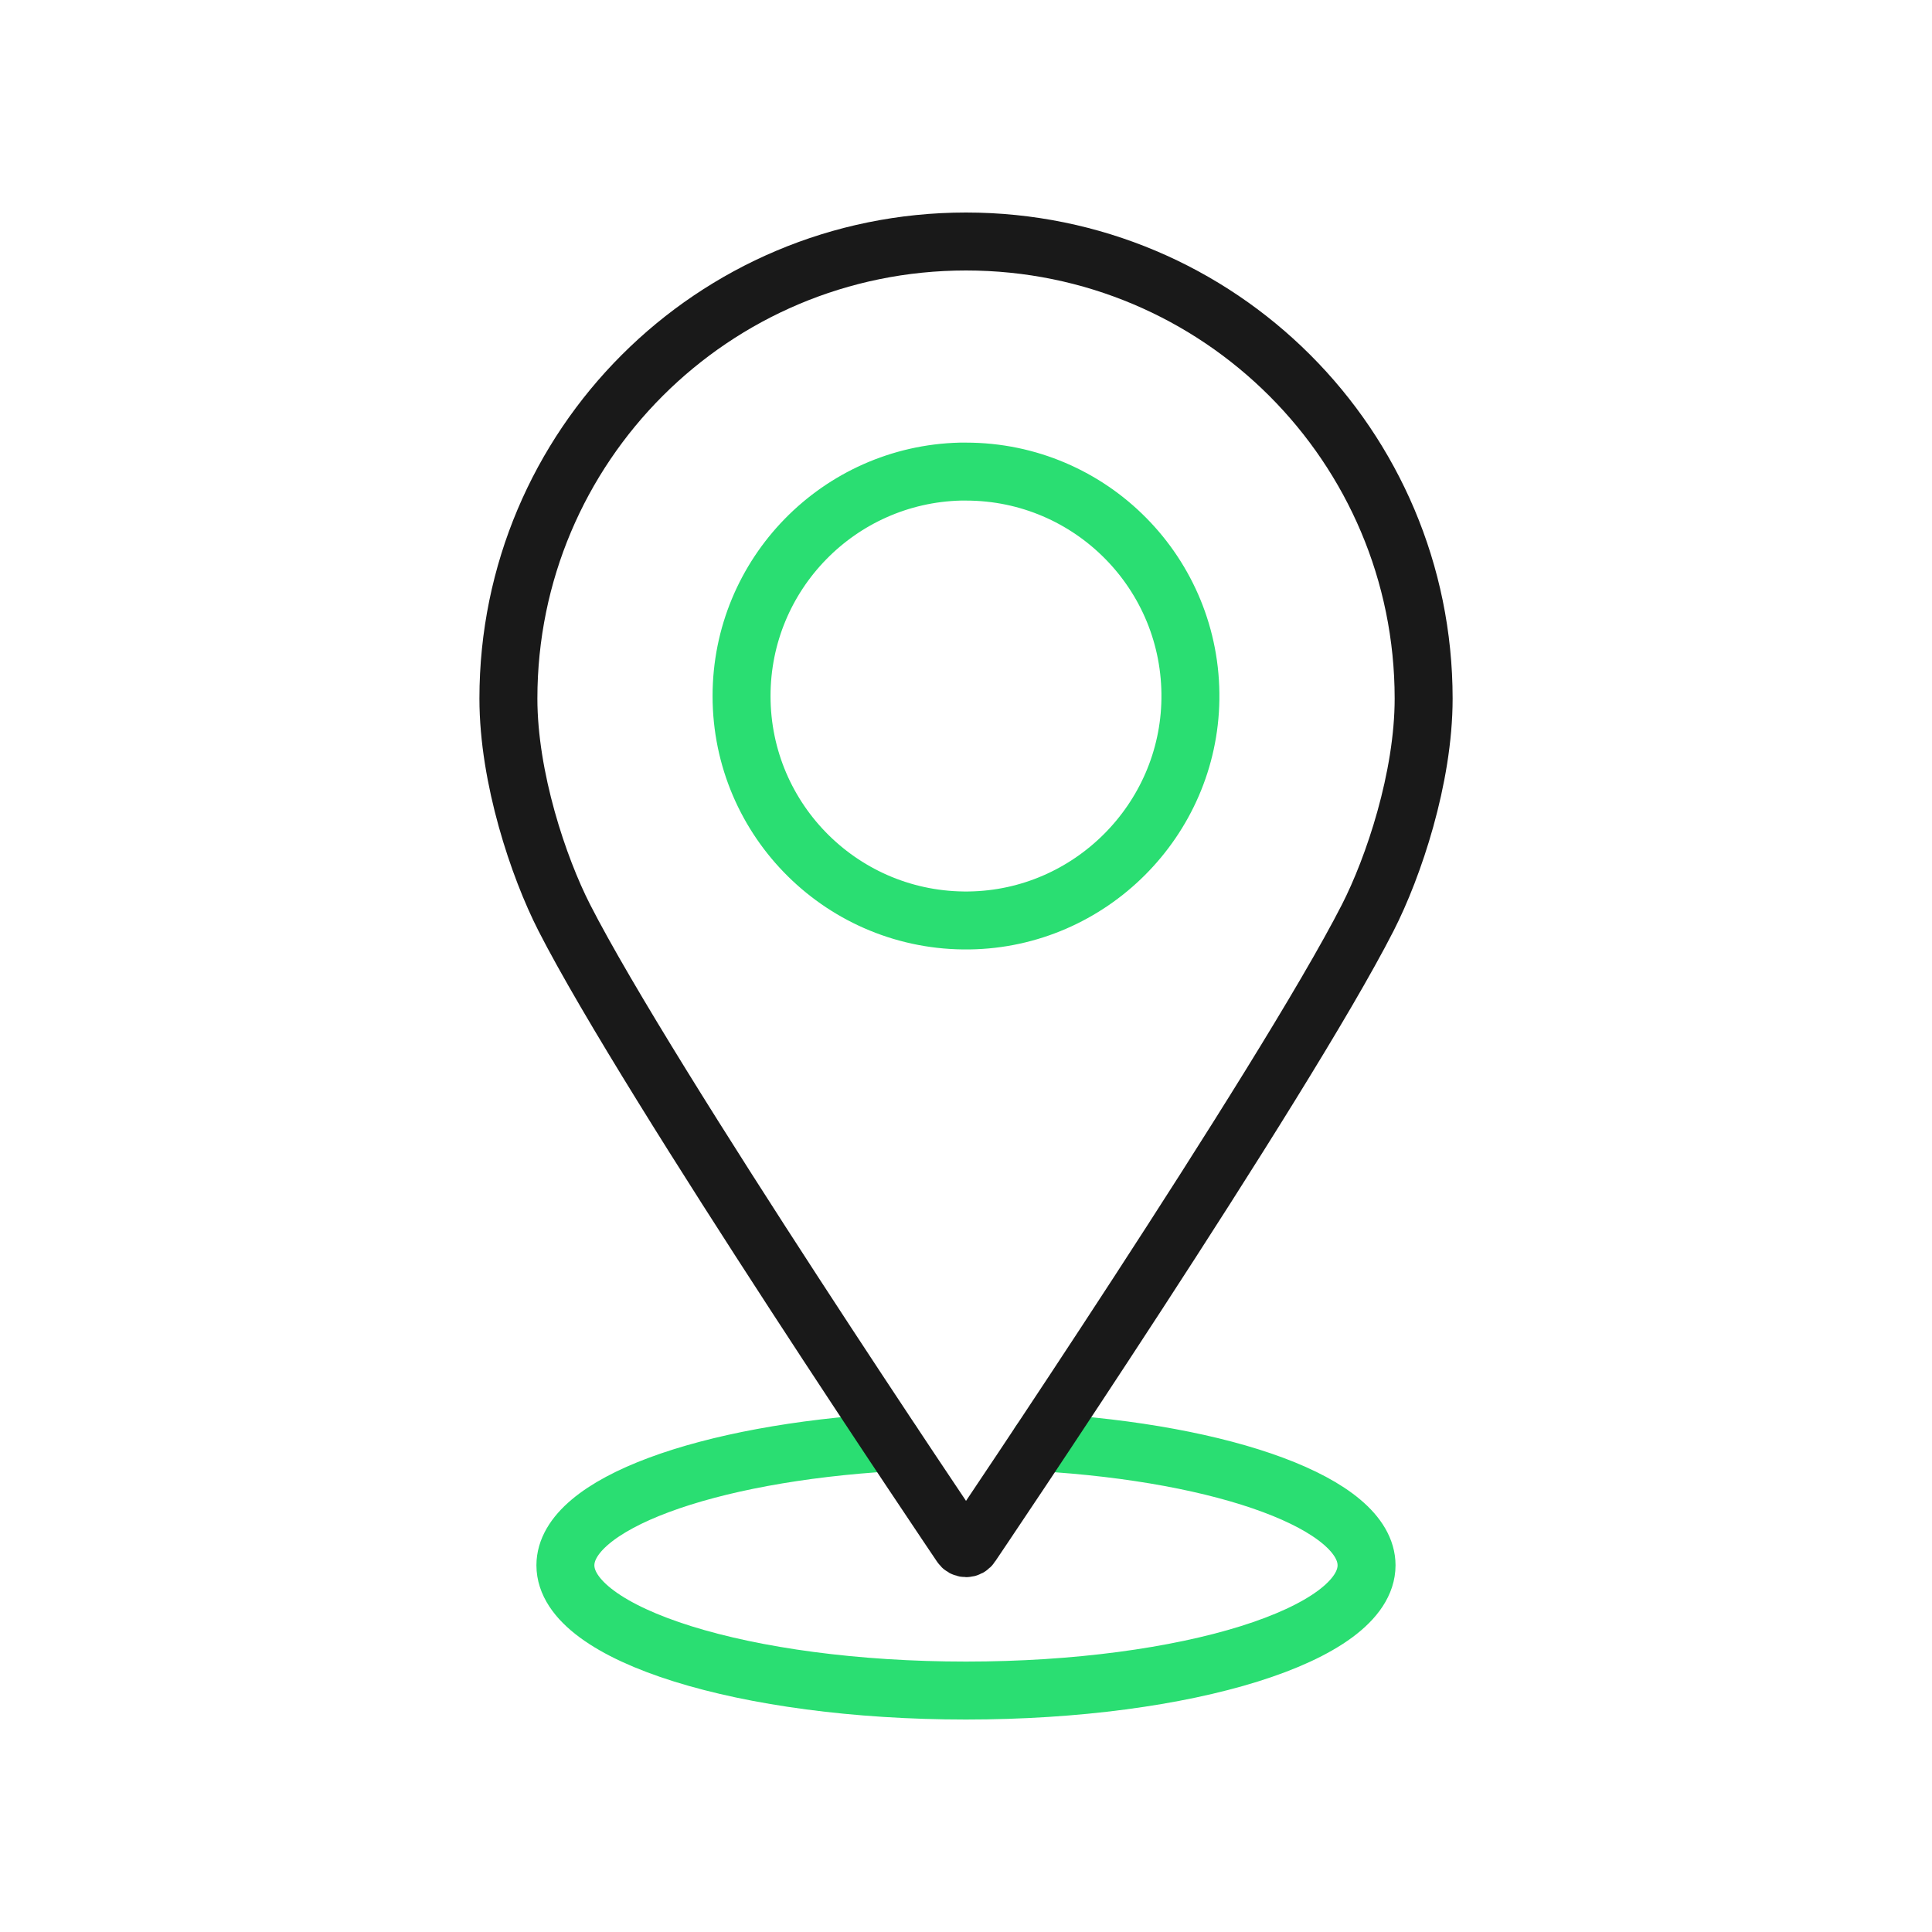 <svg width="200" height="200" viewBox="0 0 400 400" fill="none" xmlns="http://www.w3.org/2000/svg"><path d="M215.31 298.6c38.5 2.25 67.62 12.81 67.62 25.48 0 14.32-37.13 25.93-82.94 25.93-45.8 0-82.93-11.61-82.93-25.93 0-12.67 29.12-23.22 67.61-25.48" stroke="#2ADE72" stroke-width="12" stroke-miterlimit="10" stroke-linecap="round" stroke-linejoin="round"/><path d="M200 50c-52.42 0-94.74 42.37-94.74 94.62 0 16.43 6.24 34.94 11.56 45.36 17.47 34.23 82.13 129.95 82.13 129.95.48.8 1.64.8 2.11 0 0 0 64.66-95.71 82.13-129.95 5.32-10.42 11.56-28.93 11.56-45.36C294.74 92.36 252.42 50 200 50z" stroke="#191919" stroke-width="12" stroke-miterlimit="10" stroke-linecap="round" stroke-linejoin="round"/><path d="M198.81 97.64c.4-.01.79 0 1.19 0 25.88 0 46.82 21.16 46.46 47.13-.35 25.03-20.77 45.45-45.8 45.8-25.97.36-47.13-20.58-47.13-46.46 0-25.27 20.17-45.84 45.28-46.47z" stroke="#2ADE72" stroke-width="12" stroke-miterlimit="10" stroke-linecap="round" stroke-linejoin="round"/></svg>